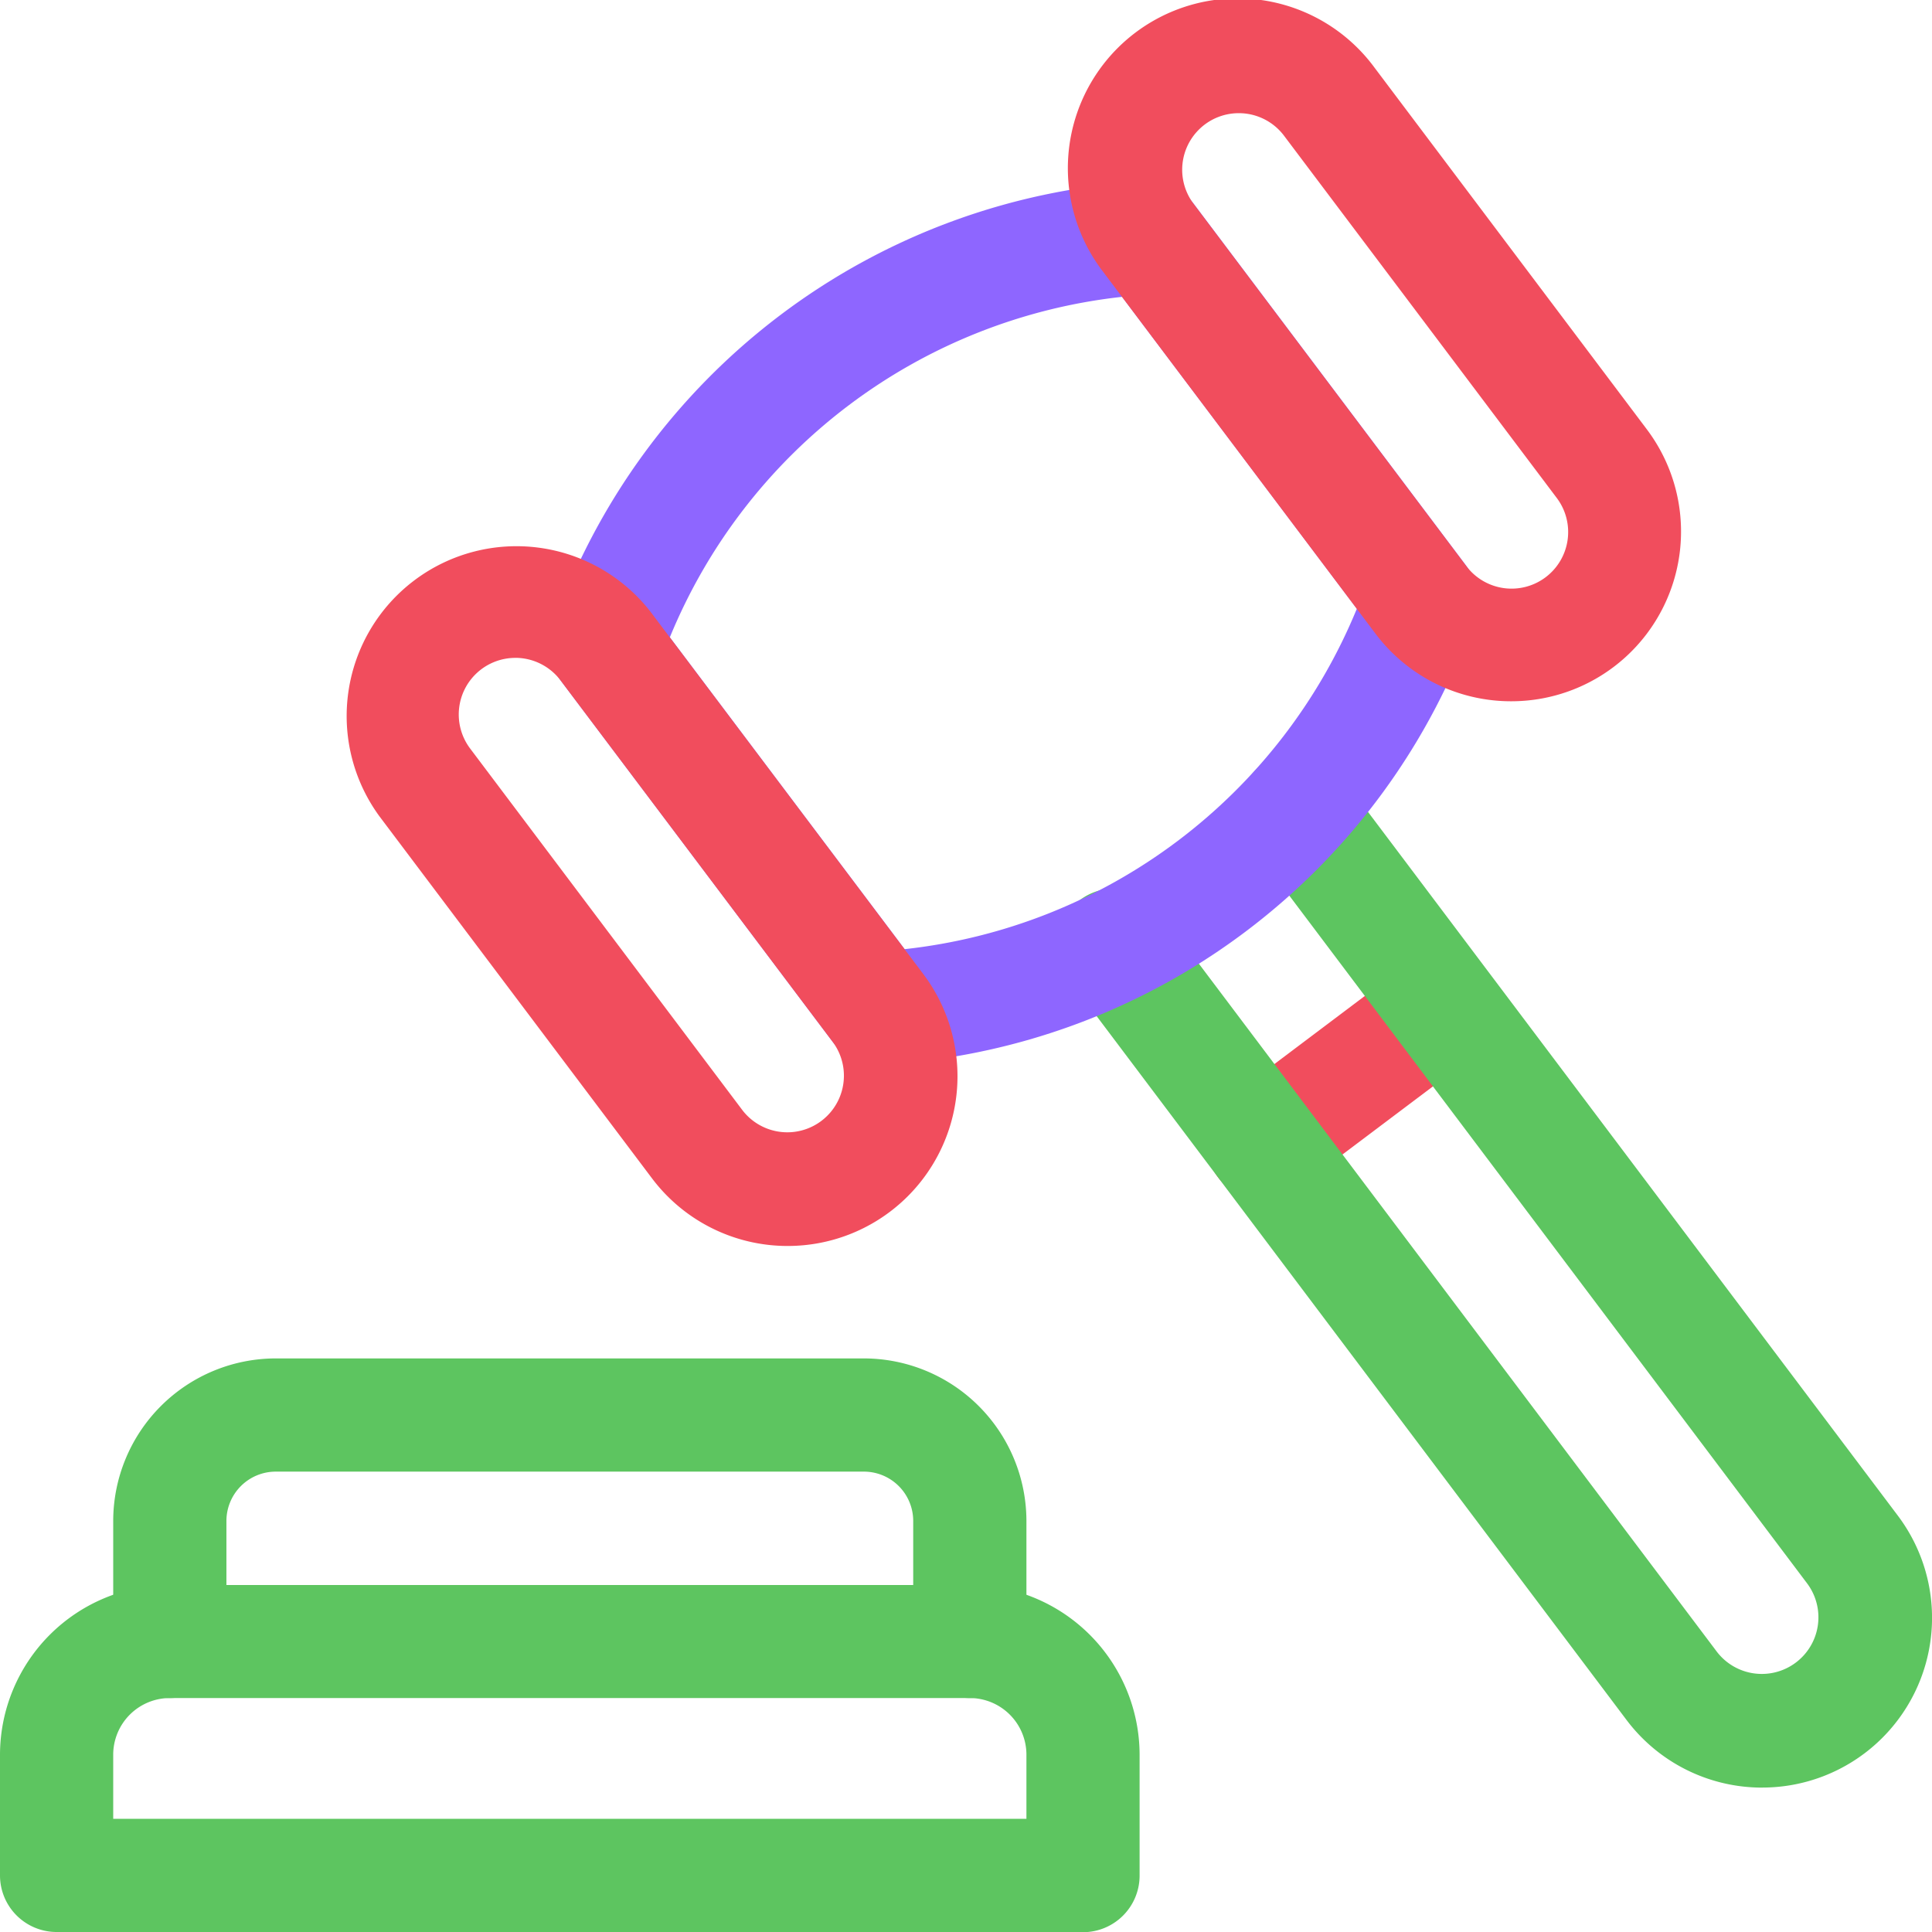 <svg xmlns="http://www.w3.org/2000/svg" width="50.309" height="50.309" viewBox="0 0 50.309 50.309">
  <g id="mace" transform="translate(-0.5 0)">
    <path id="Path_12177" data-name="Path 12177" d="M321.754,258.386a1.474,1.474,0,0,1-.888-2.651l4.71-3.546a1.474,1.474,0,0,1,1.773,2.355l-4.71,3.546A1.466,1.466,0,0,1,321.754,258.386Zm0,0" transform="translate(-288.358 -227.141)" fill="#f14d5d"/>
    <path id="Path_12178" data-name="Path 12178" d="M52.806,368.836a1.474,1.474,0,0,1-1.474-1.474v-3.138a1.285,1.285,0,0,0-1.284-1.284H34.732a1.285,1.285,0,0,0-1.284,1.284v3.138a1.474,1.474,0,0,1-2.948,0v-3.138a4.237,4.237,0,0,1,4.232-4.232H50.048a4.237,4.237,0,0,1,4.232,4.232v3.138A1.474,1.474,0,0,1,52.806,368.836Zm0,0" transform="translate(-27.052 -324.619)" fill="#5DC560"/>
    <path id="Path_12179" data-name="Path 12179" d="M28.7,429.036H1.974A1.474,1.474,0,0,1,.5,427.562v-3.145A4.427,4.427,0,0,1,4.922,420H25.753a4.427,4.427,0,0,1,4.422,4.422v3.145a1.474,1.474,0,0,1-1.474,1.474ZM3.448,426.089h23.78v-1.671a1.476,1.476,0,0,0-1.474-1.474H4.922a1.476,1.476,0,0,0-1.474,1.474Zm0,0" transform="translate(0 -378.727)" fill="#5DC560"/>
    <path id="Path_12180" data-name="Path 12180" d="M299.2,226.47a4.418,4.418,0,0,1-3.538-1.761l-14.512-19.276a1.474,1.474,0,1,1,2.355-1.773l14.512,19.276a1.474,1.474,0,0,0,2.355-1.773l-14.512-19.276a1.474,1.474,0,0,1,2.355-1.773l14.512,19.275a4.42,4.42,0,0,1-3.527,7.08Zm0,0" transform="translate(-252.807 -179.921)" fill="#5DC560"/>
    <path id="Path_12181" data-name="Path 12181" d="M154.6,71.036a1.474,1.474,0,0,1-1.177-.587l-7.092-9.42a1.474,1.474,0,0,1-.213-1.374,17.371,17.371,0,0,1,15.437-11.622,1.474,1.474,0,0,1,1.262.585l7.092,9.42a1.474,1.474,0,0,1,.213,1.374,17.371,17.371,0,0,1-15.437,11.622Zm-5.425-11.131,6.114,8.121a14.424,14.424,0,0,0,11.775-8.865l-6.114-8.121a14.424,14.424,0,0,0-11.775,8.865Zm0,0" transform="translate(-131.232 -43.31)" fill="#8e66ff"/>
    <g id="Group_3079" data-name="Group 3079" transform="translate(9.496 0)">
      <path id="Path_12182" data-name="Path 12182" d="M103.574,162.594a4.418,4.418,0,0,1-3.538-1.761l-7.092-9.42a4.422,4.422,0,0,1,7.065-5.319l7.092,9.42a4.42,4.42,0,0,1-3.527,7.08Zm1.768-2.065h0ZM96.474,147.28A1.474,1.474,0,0,0,95.3,149.64l7.092,9.42a1.474,1.474,0,0,0,2.355-1.773l-7.092-9.42a1.476,1.476,0,0,0-1.181-.588Zm0,0" transform="translate(-92.054 -130.149)" fill="#f14d5d"/>
      <path id="Path_12183" data-name="Path 12183" d="M295.34,18.261A4.417,4.417,0,0,1,291.8,16.5L284.71,7.08a4.422,4.422,0,1,1,7.065-5.319l7.092,9.42a4.42,4.42,0,0,1-3.527,7.08Zm-7.1-15.314a1.473,1.473,0,0,0-1.176,2.36l7.092,9.42a1.474,1.474,0,1,0,2.355-1.773l-7.092-9.42a1.472,1.472,0,0,0-1.179-.587Zm0,0" transform="translate(-264.979 0)" fill="#f14d5d"/>
    </g>
  </g>
</svg>
